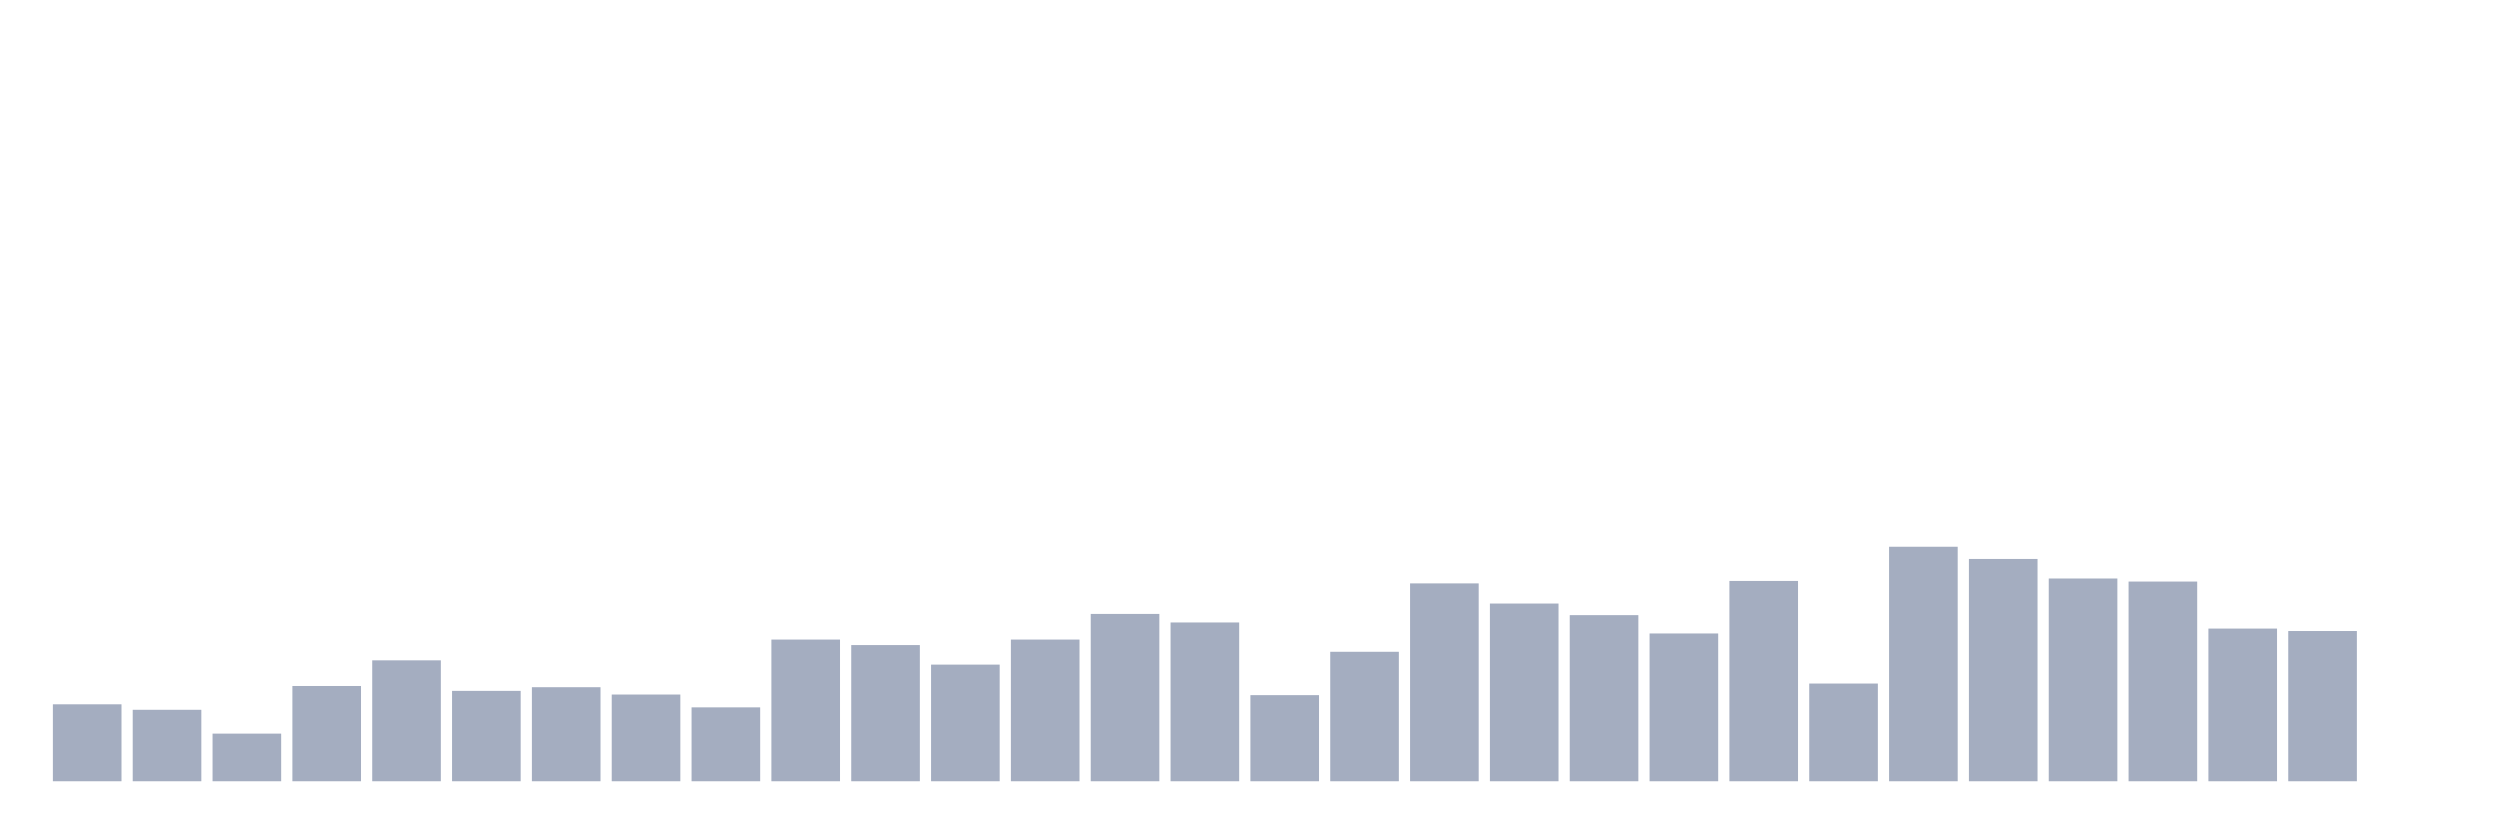 <svg xmlns="http://www.w3.org/2000/svg" viewBox="0 0 480 160"><g transform="translate(10,10)"><rect class="bar" x="0.153" width="13.175" y="125.226" height="14.774" fill="rgb(164,173,192)"></rect><rect class="bar" x="15.482" width="13.175" y="126.281" height="13.719" fill="rgb(164,173,192)"></rect><rect class="bar" x="30.81" width="13.175" y="130.854" height="9.146" fill="rgb(164,173,192)"></rect><rect class="bar" x="46.138" width="13.175" y="121.709" height="18.291" fill="rgb(164,173,192)"></rect><rect class="bar" x="61.466" width="13.175" y="116.784" height="23.216" fill="rgb(164,173,192)"></rect><rect class="bar" x="76.794" width="13.175" y="122.647" height="17.353" fill="rgb(164,173,192)"></rect><rect class="bar" x="92.123" width="13.175" y="121.943" height="18.057" fill="rgb(164,173,192)"></rect><rect class="bar" x="107.451" width="13.175" y="123.35" height="16.65" fill="rgb(164,173,192)"></rect><rect class="bar" x="122.779" width="13.175" y="125.812" height="14.188" fill="rgb(164,173,192)"></rect><rect class="bar" x="138.107" width="13.175" y="112.797" height="27.203" fill="rgb(164,173,192)"></rect><rect class="bar" x="153.436" width="13.175" y="113.853" height="26.147" fill="rgb(164,173,192)"></rect><rect class="bar" x="168.764" width="13.175" y="117.605" height="22.395" fill="rgb(164,173,192)"></rect><rect class="bar" x="184.092" width="13.175" y="112.797" height="27.203" fill="rgb(164,173,192)"></rect><rect class="bar" x="199.42" width="13.175" y="107.873" height="32.127" fill="rgb(164,173,192)"></rect><rect class="bar" x="214.748" width="13.175" y="109.514" height="30.486" fill="rgb(164,173,192)"></rect><rect class="bar" x="230.077" width="13.175" y="123.467" height="16.533" fill="rgb(164,173,192)"></rect><rect class="bar" x="245.405" width="13.175" y="115.142" height="24.858" fill="rgb(164,173,192)"></rect><rect class="bar" x="260.733" width="13.175" y="102.01" height="37.99" fill="rgb(164,173,192)"></rect><rect class="bar" x="276.061" width="13.175" y="105.879" height="34.121" fill="rgb(164,173,192)"></rect><rect class="bar" x="291.39" width="13.175" y="108.107" height="31.893" fill="rgb(164,173,192)"></rect><rect class="bar" x="306.718" width="13.175" y="111.625" height="28.375" fill="rgb(164,173,192)"></rect><rect class="bar" x="322.046" width="13.175" y="101.541" height="38.459" fill="rgb(164,173,192)"></rect><rect class="bar" x="337.374" width="13.175" y="121.24" height="18.76" fill="rgb(164,173,192)"></rect><rect class="bar" x="352.702" width="13.175" y="94.975" height="45.025" fill="rgb(164,173,192)"></rect><rect class="bar" x="368.031" width="13.175" y="97.32" height="42.68" fill="rgb(164,173,192)"></rect><rect class="bar" x="383.359" width="13.175" y="101.072" height="38.928" fill="rgb(164,173,192)"></rect><rect class="bar" x="398.687" width="13.175" y="101.658" height="38.342" fill="rgb(164,173,192)"></rect><rect class="bar" x="414.015" width="13.175" y="110.687" height="29.313" fill="rgb(164,173,192)"></rect><rect class="bar" x="429.344" width="13.175" y="111.156" height="28.844" fill="rgb(164,173,192)"></rect><rect class="bar" x="444.672" width="13.175" y="140" height="0" fill="rgb(164,173,192)"></rect></g></svg>